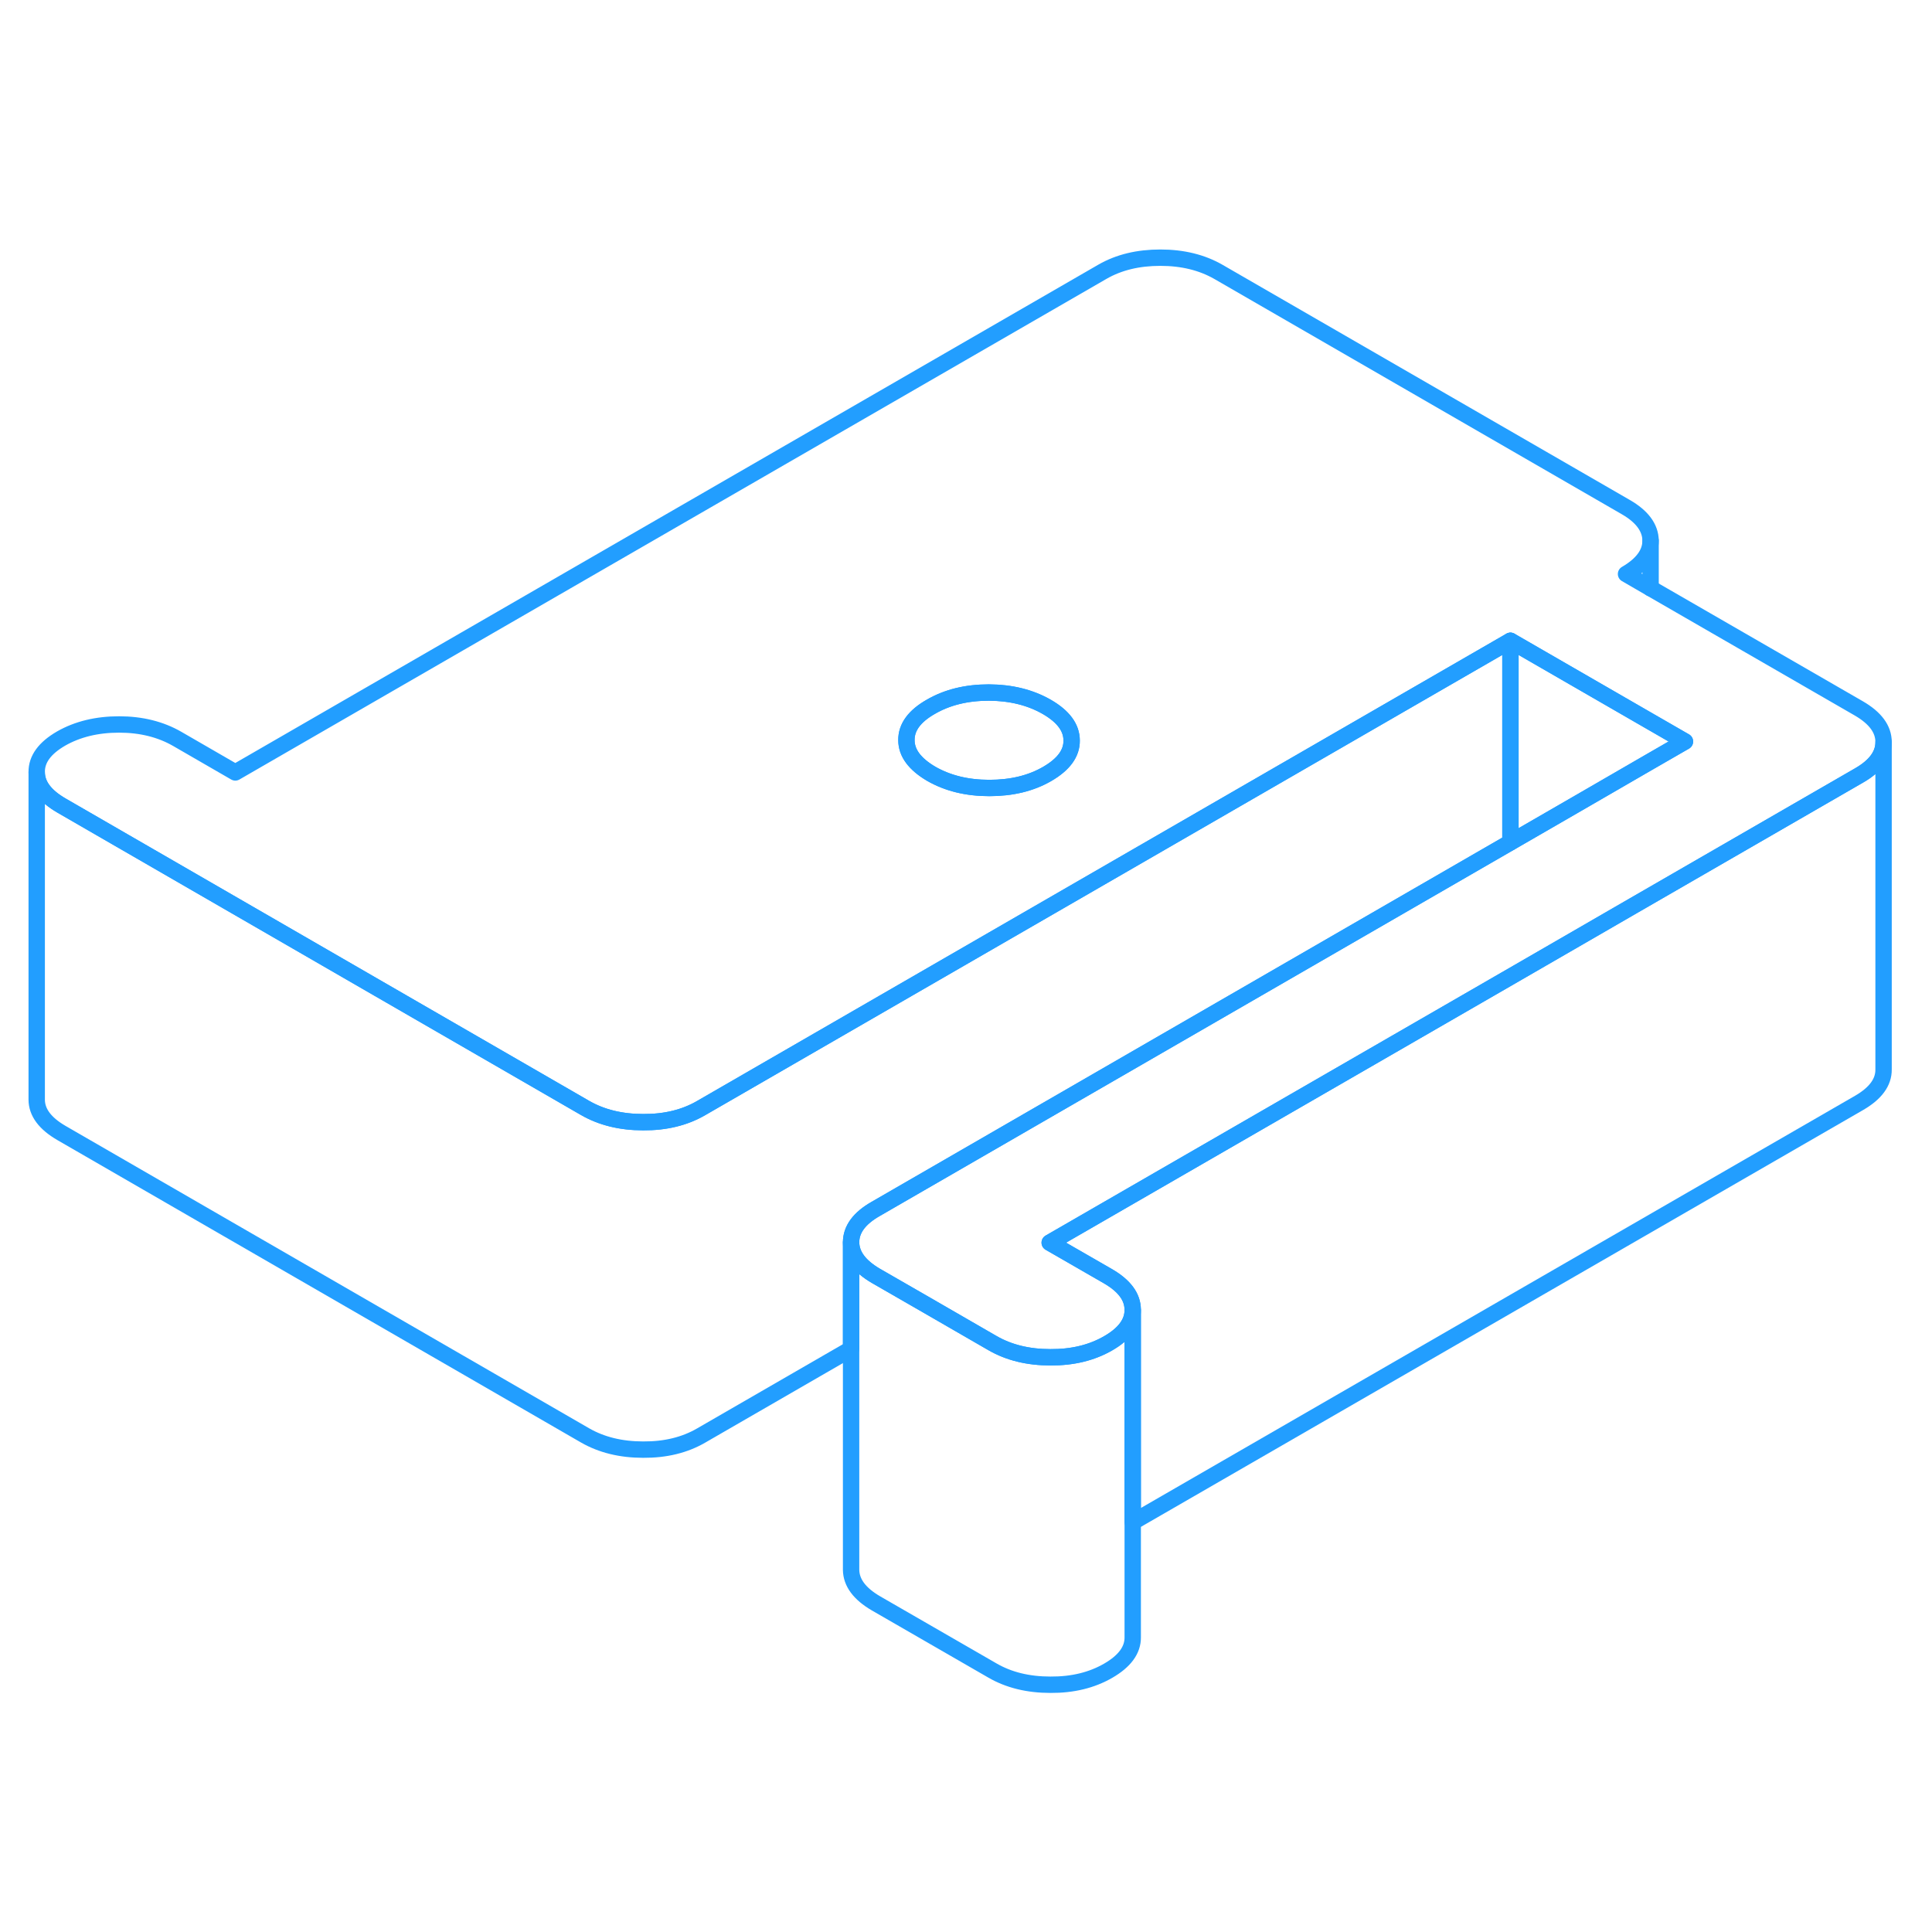 <svg width="48" height="48" viewBox="0 0 118 92" fill="none" xmlns="http://www.w3.org/2000/svg" stroke-width="1px" stroke-linecap="round" stroke-linejoin="round"><path d="M63.942 30.178C62.932 29.598 61.752 29.308 60.392 29.298C59.032 29.298 57.852 29.588 56.852 30.168C55.852 30.738 55.352 31.418 55.362 32.208C55.362 32.988 55.873 33.668 56.873 34.258C57.883 34.838 59.062 35.128 60.422 35.128C61.782 35.128 62.962 34.848 63.962 34.268C64.962 33.688 65.462 33.008 65.452 32.228C65.452 31.438 64.942 30.758 63.942 30.178Z" stroke="#229EFF" stroke-linejoin="round"/><path d="M113.532 30.267L100.812 22.928L99.312 22.058C100.312 21.477 100.812 20.797 100.812 20.017C100.802 19.238 100.302 18.547 99.292 17.968L74.422 3.608C73.412 3.028 72.232 2.738 70.872 2.738C69.512 2.738 68.342 3.018 67.332 3.598L14.372 34.178L10.822 32.127C9.812 31.547 8.632 31.248 7.272 31.248C5.912 31.248 4.732 31.538 3.732 32.108C2.732 32.688 2.232 33.368 2.242 34.158C2.242 34.938 2.752 35.617 3.752 36.197L24.632 48.258L35.732 54.667C36.742 55.248 37.922 55.538 39.282 55.538C40.642 55.548 41.822 55.258 42.822 54.678L85.532 30.017L92.252 26.138L100.812 31.078L102.912 32.288L100.812 33.498L96.182 36.178L92.252 38.447L53.482 60.837C52.482 61.407 51.982 62.087 51.982 62.877C51.992 63.657 52.492 64.338 53.502 64.928L56.612 66.718L60.612 69.028C61.612 69.608 62.792 69.898 64.152 69.898C65.512 69.908 66.692 69.618 67.692 69.038C68.682 68.468 69.182 67.787 69.182 67.017V66.998C69.182 66.208 68.672 65.528 67.672 64.948L64.112 62.898L92.702 46.398L99.762 42.318L113.552 34.358C114.542 33.788 115.042 33.108 115.042 32.338V32.318C115.042 31.528 114.532 30.848 113.532 30.267ZM63.962 34.267C62.962 34.847 61.782 35.127 60.422 35.127C59.062 35.127 57.882 34.837 56.872 34.258C55.872 33.667 55.362 32.988 55.362 32.208C55.352 31.418 55.852 30.738 56.852 30.168C57.852 29.587 59.032 29.298 60.392 29.298C61.752 29.298 62.932 29.598 63.942 30.178C64.942 30.758 65.452 31.438 65.452 32.228C65.462 33.008 64.962 33.688 63.962 34.267Z" stroke="#229EFF" stroke-linejoin="round"/><path d="M115.042 32.337V52.318C115.052 53.097 114.552 53.778 113.552 54.358L69.182 79.968V66.998C69.182 66.207 68.672 65.528 67.672 64.948L64.112 62.898L92.702 46.398L99.762 42.318L113.552 34.358C114.542 33.788 115.042 33.108 115.042 32.337Z" stroke="#229EFF" stroke-linejoin="round"/><path d="M69.183 67.018V86.998C69.192 87.778 68.692 88.458 67.692 89.038C66.692 89.618 65.513 89.908 64.153 89.898C62.792 89.898 61.612 89.608 60.612 89.028L53.502 84.928C52.492 84.338 51.992 83.658 51.982 82.878V62.878C51.992 63.658 52.492 64.338 53.502 64.928L56.612 66.718L60.612 69.028C61.612 69.608 62.792 69.898 64.153 69.898C65.513 69.908 66.692 69.618 67.692 69.038C68.682 68.468 69.183 67.788 69.183 67.018Z" stroke="#229EFF" stroke-linejoin="round"/><path d="M92.252 26.138V38.448L53.482 60.838C52.482 61.408 51.982 62.088 51.982 62.878V69.388L42.822 74.678C41.822 75.258 40.642 75.548 39.282 75.538C37.922 75.538 36.742 75.248 35.732 74.668L3.752 56.198C2.752 55.618 2.242 54.938 2.242 54.158V34.158C2.242 34.938 2.752 35.618 3.752 36.198L24.632 48.258L35.732 54.668C36.742 55.248 37.922 55.538 39.282 55.538C40.642 55.548 41.822 55.258 42.822 54.678L85.532 30.018L92.252 26.138Z" stroke="#229EFF" stroke-linejoin="round"/><path d="M102.912 32.288L100.812 33.498L96.182 36.178L92.252 38.448V26.138L100.812 31.078L102.912 32.288Z" stroke="#229EFF" stroke-linejoin="round"/><path d="M100.812 22.928V20.018" stroke="#229EFF" stroke-linejoin="round"/></svg>